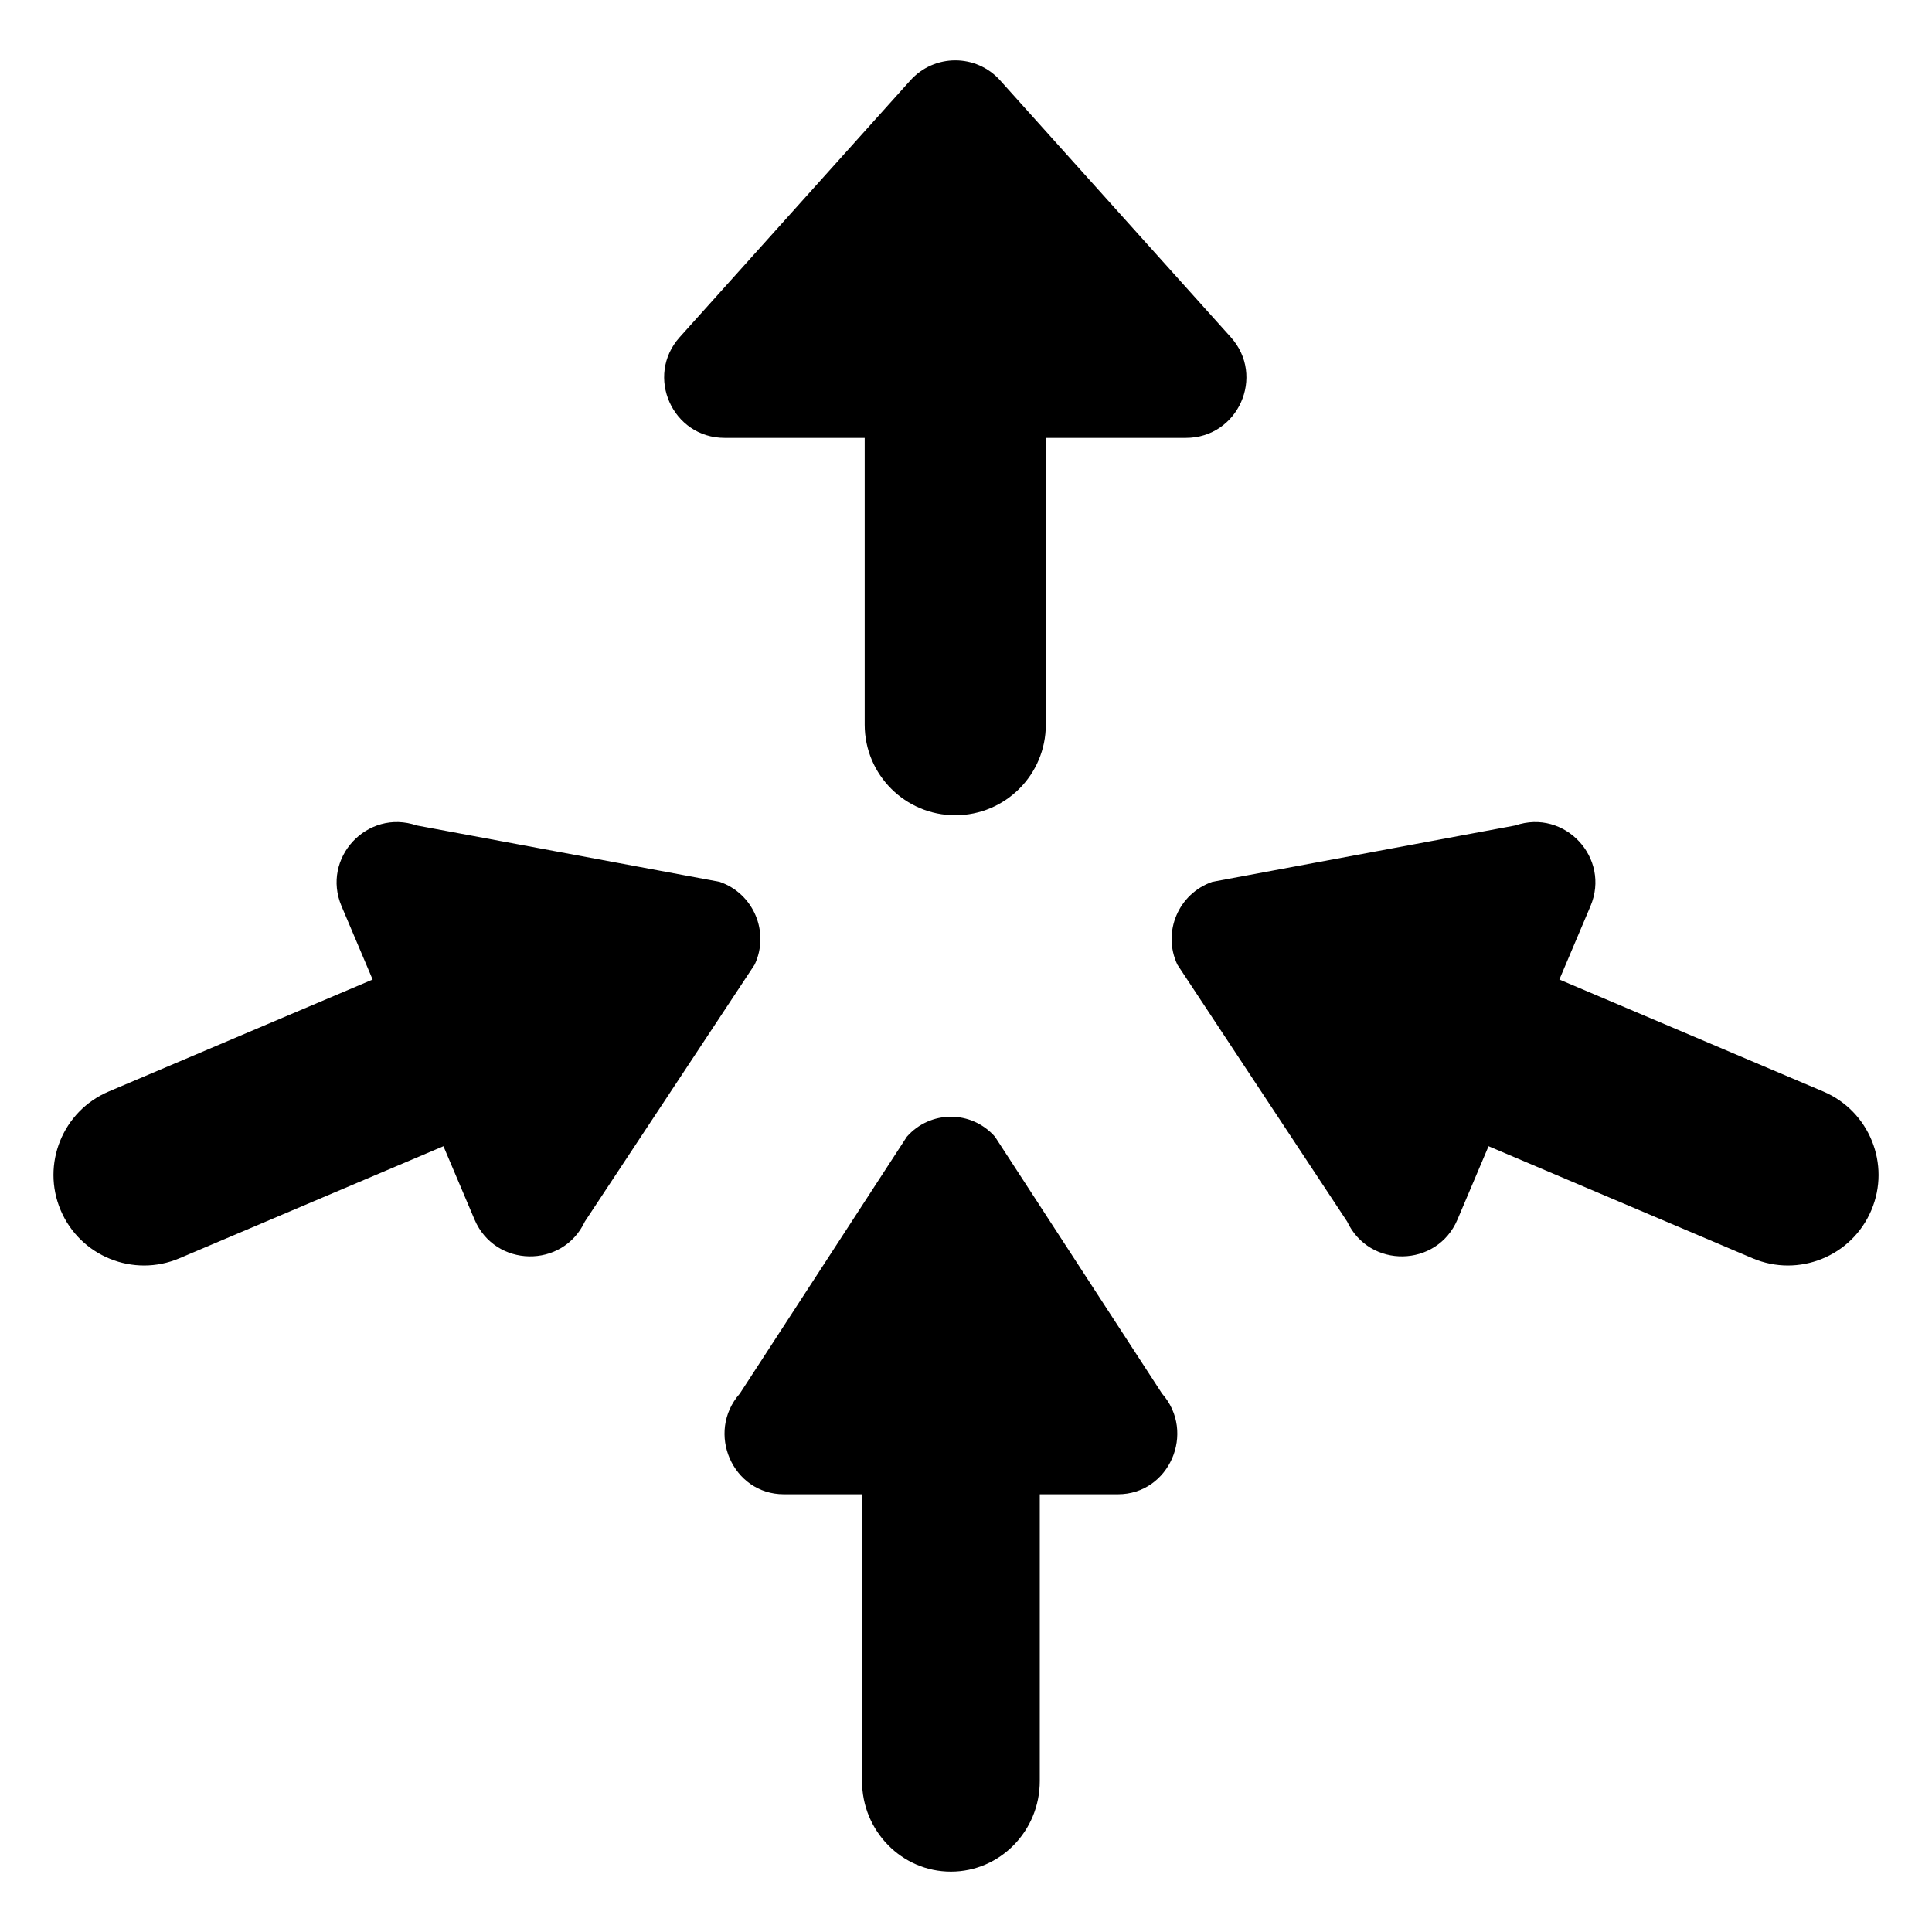 <svg xmlns="http://www.w3.org/2000/svg" width="20" height="20" viewBox="0 0 32 32" >
<path d="M15.078 1.332C15.476 0.889 16.169 0.889 16.566 1.332L20.386 5.585C20.965 6.229 20.508 7.253 19.642 7.253H17.322L17.322 12.003C17.322 12.832 16.651 13.503 15.822 13.503C14.994 13.503 14.322 12.832 14.322 12.003V7.253H12.002C11.137 7.253 10.68 6.229 11.258 5.585L15.078 1.332Z" />
<path d="M15.02 18.828C15.41 18.386 16.09 18.386 16.48 18.828L19.247 23.082C19.814 23.726 19.366 24.75 18.517 24.75H17.222L17.222 29.5C17.222 30.328 16.563 31 15.75 31C14.937 31 14.278 30.328 14.278 29.5V24.75H12.983C12.134 24.75 11.686 23.726 12.254 23.082L15.02 18.828Z" />
<path d="M12.5 15.976C12.752 15.437 12.481 14.799 11.919 14.606L6.902 13.672C6.083 13.391 5.319 14.212 5.657 15.009L6.172 16.224L1.8 18.079C1.037 18.403 0.682 19.284 1.005 20.046C1.329 20.809 2.21 21.165 2.972 20.841L7.345 18.985L7.86 20.2C8.199 20.997 9.32 21.017 9.687 20.233L12.5 15.976Z" />
<path d="M20.081 14.606C19.519 14.799 19.248 15.437 19.5 15.976L22.313 20.233C22.68 21.017 23.802 20.997 24.14 20.2L24.655 18.985L29.028 20.841C29.791 21.165 30.671 20.809 30.995 20.046C31.319 19.284 30.963 18.403 30.2 18.079L25.828 16.224L26.343 15.009C26.681 14.212 25.917 13.391 25.099 13.672L20.081 14.606Z" />
</svg>